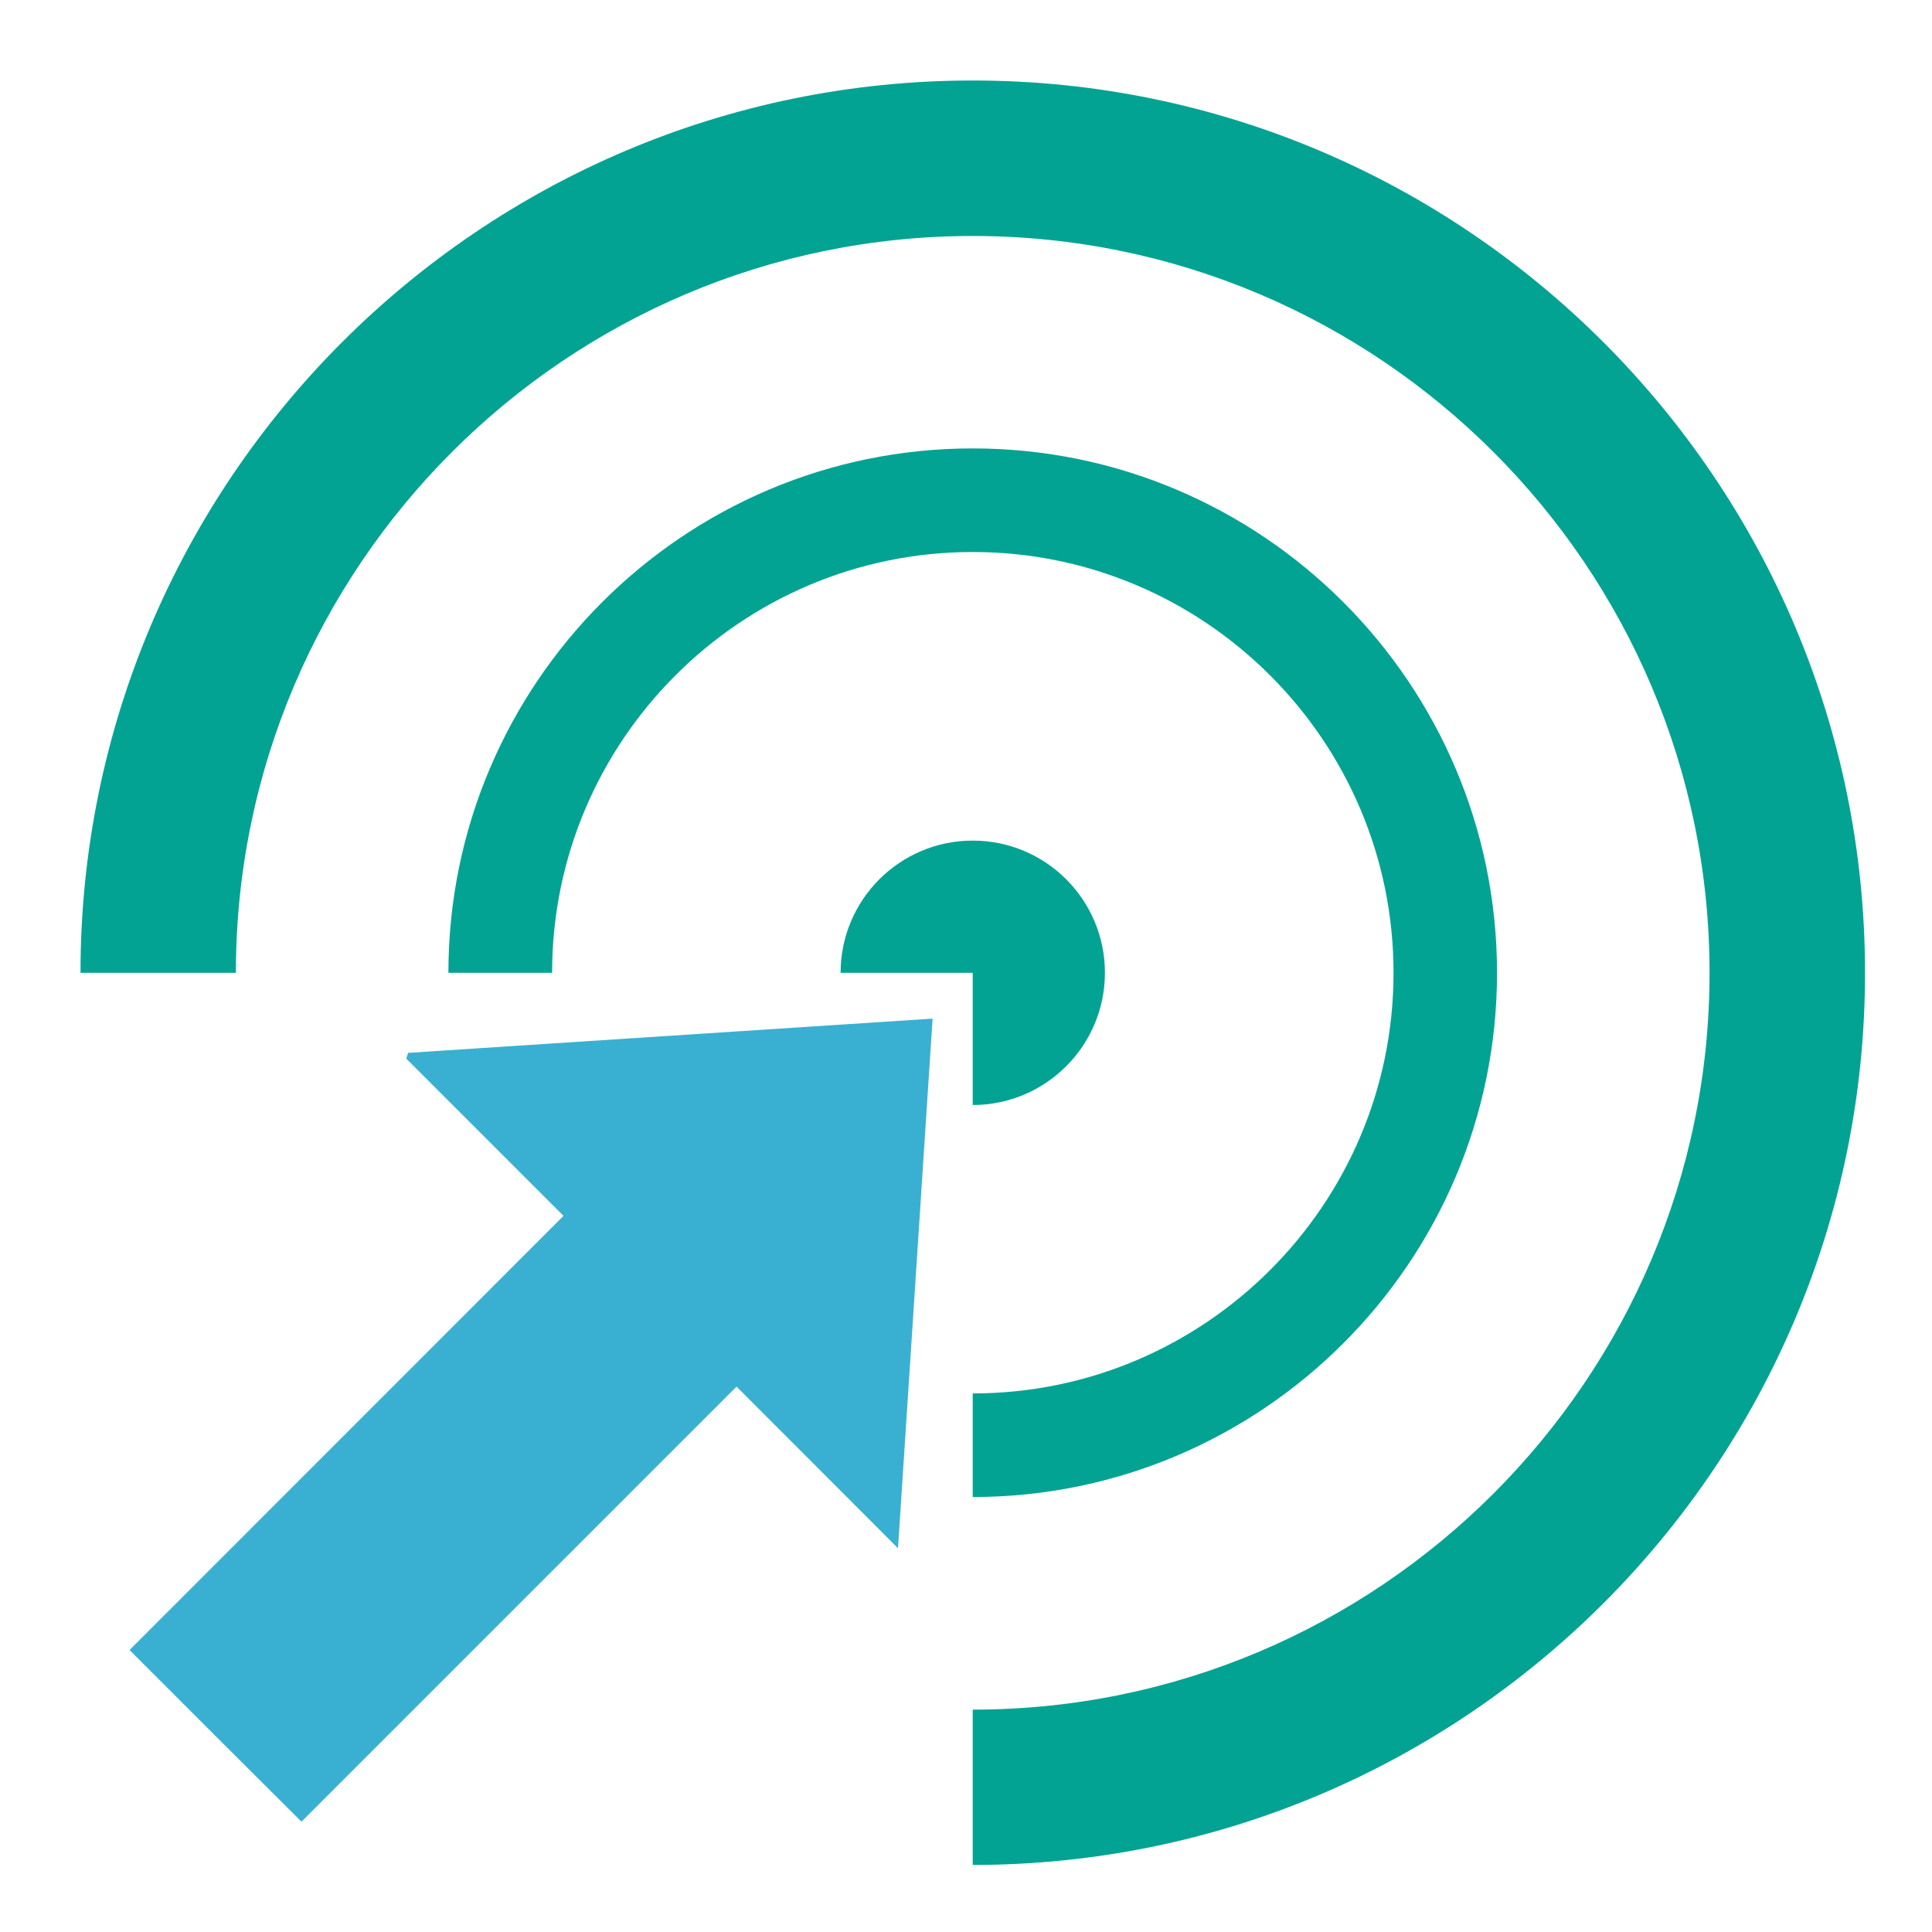 <?xml version="1.0" encoding="utf-8"?>
<!-- Generator: Adobe Illustrator 15.0.0, SVG Export Plug-In . SVG Version: 6.00 Build 0)  -->
<!DOCTYPE svg PUBLIC "-//W3C//DTD SVG 1.1//EN" "http://www.w3.org/Graphics/SVG/1.1/DTD/svg11.dtd">
<svg version="1.1" id="Layer_1" xmlns="http://www.w3.org/2000/svg" xmlns:xlink="http://www.w3.org/1999/xlink" x="0px" y="0px"
	 width="21px" height="21px" viewBox="0 0 21 21" enable-background="new 0 0 21 21" xml:space="preserve">
<path fill-rule="evenodd" clip-rule="evenodd" fill="#39b0d2 " d="M1.408,17.935c2.032-2.032,2.663-2.663,4.717-4.719
	c-0.578-0.577-1.144-1.143-1.709-1.709c0.007-0.021,0.013-0.042,0.021-0.063c1.886-0.123,3.773-0.247,5.7-0.372
	c-0.125,1.914-0.248,3.803-0.376,5.757c-0.605-0.607-1.169-1.17-1.755-1.757c-2.06,2.06-2.694,2.694-4.729,4.729
	C2.652,19.18,2.03,18.557,1.408,17.935"/>
<path fill="#02a393" d="M10.573,0.875c-5.348,0-9.698,4.351-9.698,9.699h1.689c0-4.417,3.593-8.009,8.009-8.009
	c4.416,0,8.009,3.593,8.009,8.009c0,4.415-3.592,8.009-8.009,8.009v1.688c5.348,0,9.699-4.35,9.699-9.697
	C20.272,5.226,15.921,0.875,10.573,0.875"/>
<path fill="#02a393" d="M10.573,4.874c-3.142,0-5.699,2.557-5.699,5.7h1.127C6.001,8.052,8.052,6,10.573,6
	c2.521,0,4.574,2.051,4.574,4.574c0,2.521-2.053,4.572-4.574,4.572v1.126c3.144,0,5.699-2.557,5.699-5.698
	C16.272,7.431,13.717,4.874,10.573,4.874"/>
<path fill="#02a393" d="M10.573,9.137c-0.792,0-1.436,0.643-1.436,1.437h1.436v1.437c0.794,0,1.437-0.645,1.437-1.437
	C12.01,9.78,11.367,9.137,10.573,9.137"/>
</svg>
